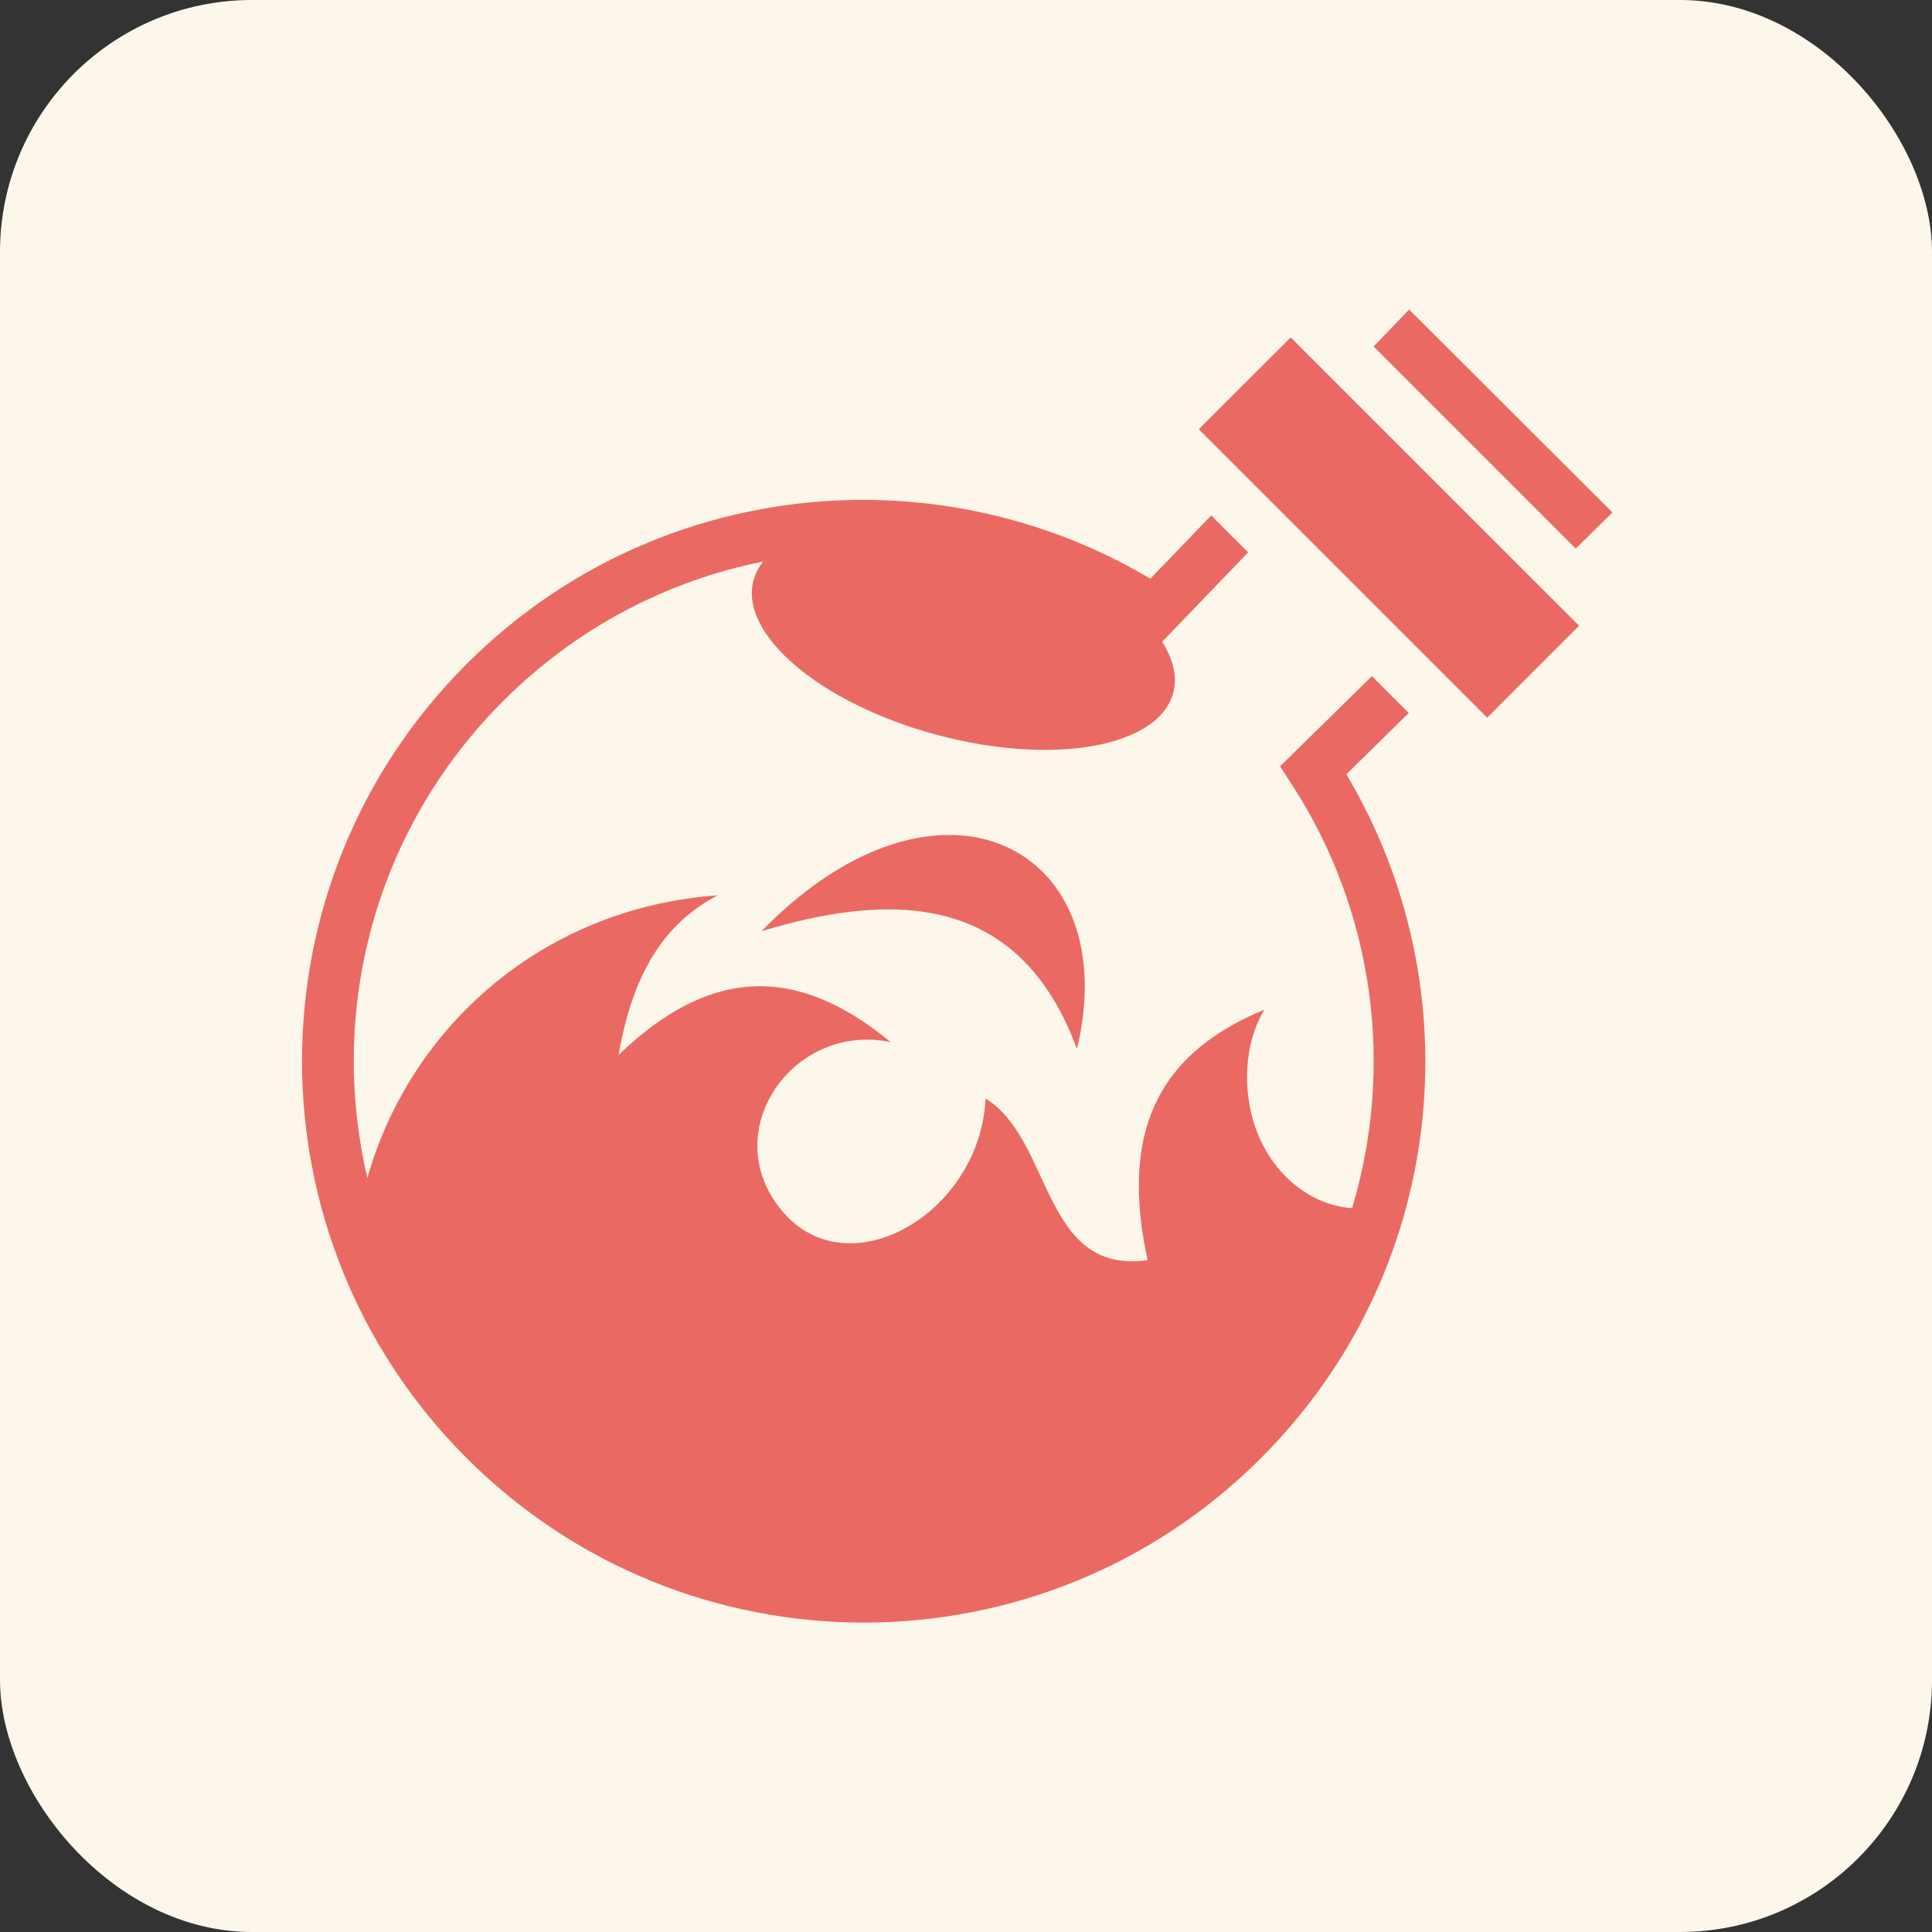 <svg width="23" height="23" viewBox="0 0 23 23" fill="none" xmlns="http://www.w3.org/2000/svg">
<rect x="0" y="0" width="23" height="23" fill="#333333" stroke="none"/>
<g clip-path="url(#clip0_1_2)">
<rect width="23" height="23" rx="3" fill="#FDF7EB"/>
<path d="M16.775 3.685L16.556 3.913L16.352 4.125L18.758 6.531L18.973 6.32L19.196 6.101L18.974 5.88L16.999 3.908L16.775 3.685L16.775 3.685ZM15.366 4.017L14.271 5.11L17.705 8.544L18.799 7.449L15.366 4.017ZM10.279 5.951C10.241 5.951 10.203 5.951 10.165 5.952C8.492 5.979 6.83 6.63 5.554 7.906C2.942 10.516 2.943 14.748 5.555 17.358C8.166 19.969 12.401 19.97 15.012 17.358C17.221 15.15 17.559 11.787 16.028 9.218L16.771 8.488L16.332 8.049L15.42 8.945L15.239 9.123L15.377 9.336C16.362 10.851 16.602 12.704 16.096 14.383C15.539 14.343 15.047 13.892 14.896 13.254C14.795 12.825 14.846 12.364 15.051 12.02C13.739 12.561 13.343 13.529 13.662 15.002C12.401 15.179 12.536 13.572 11.732 13.077C11.675 14.434 10.102 15.364 9.308 14.413C8.526 13.477 9.438 12.163 10.603 12.406C9.453 11.454 8.421 11.541 7.364 12.559C7.529 11.613 7.889 11 8.546 10.658C6.401 10.814 4.862 12.285 4.374 14.023C3.908 12.049 4.446 9.889 5.991 8.345C6.872 7.465 7.953 6.911 9.086 6.685C9.031 6.752 8.992 6.828 8.97 6.91C8.797 7.556 9.776 8.38 11.156 8.749C12.536 9.119 13.794 8.895 13.967 8.248C14.019 8.056 13.967 7.847 13.835 7.64L13.974 7.496L14.859 6.576L14.419 6.136L13.695 6.889C12.644 6.265 11.461 5.952 10.279 5.951L10.279 5.951ZM11.268 9.94C10.611 9.951 9.829 10.3 9.066 11.086C10.782 10.564 12.173 10.733 12.821 12.488C13.183 10.975 12.447 9.96 11.331 9.94C11.31 9.94 11.289 9.94 11.268 9.94H11.268Z" fill="#EA6A63"/>
</g>
<defs>
<clipPath id="clip0_1_2">
<rect width="23" height="23" fill="white"/>
</clipPath>
</defs>
</svg>
